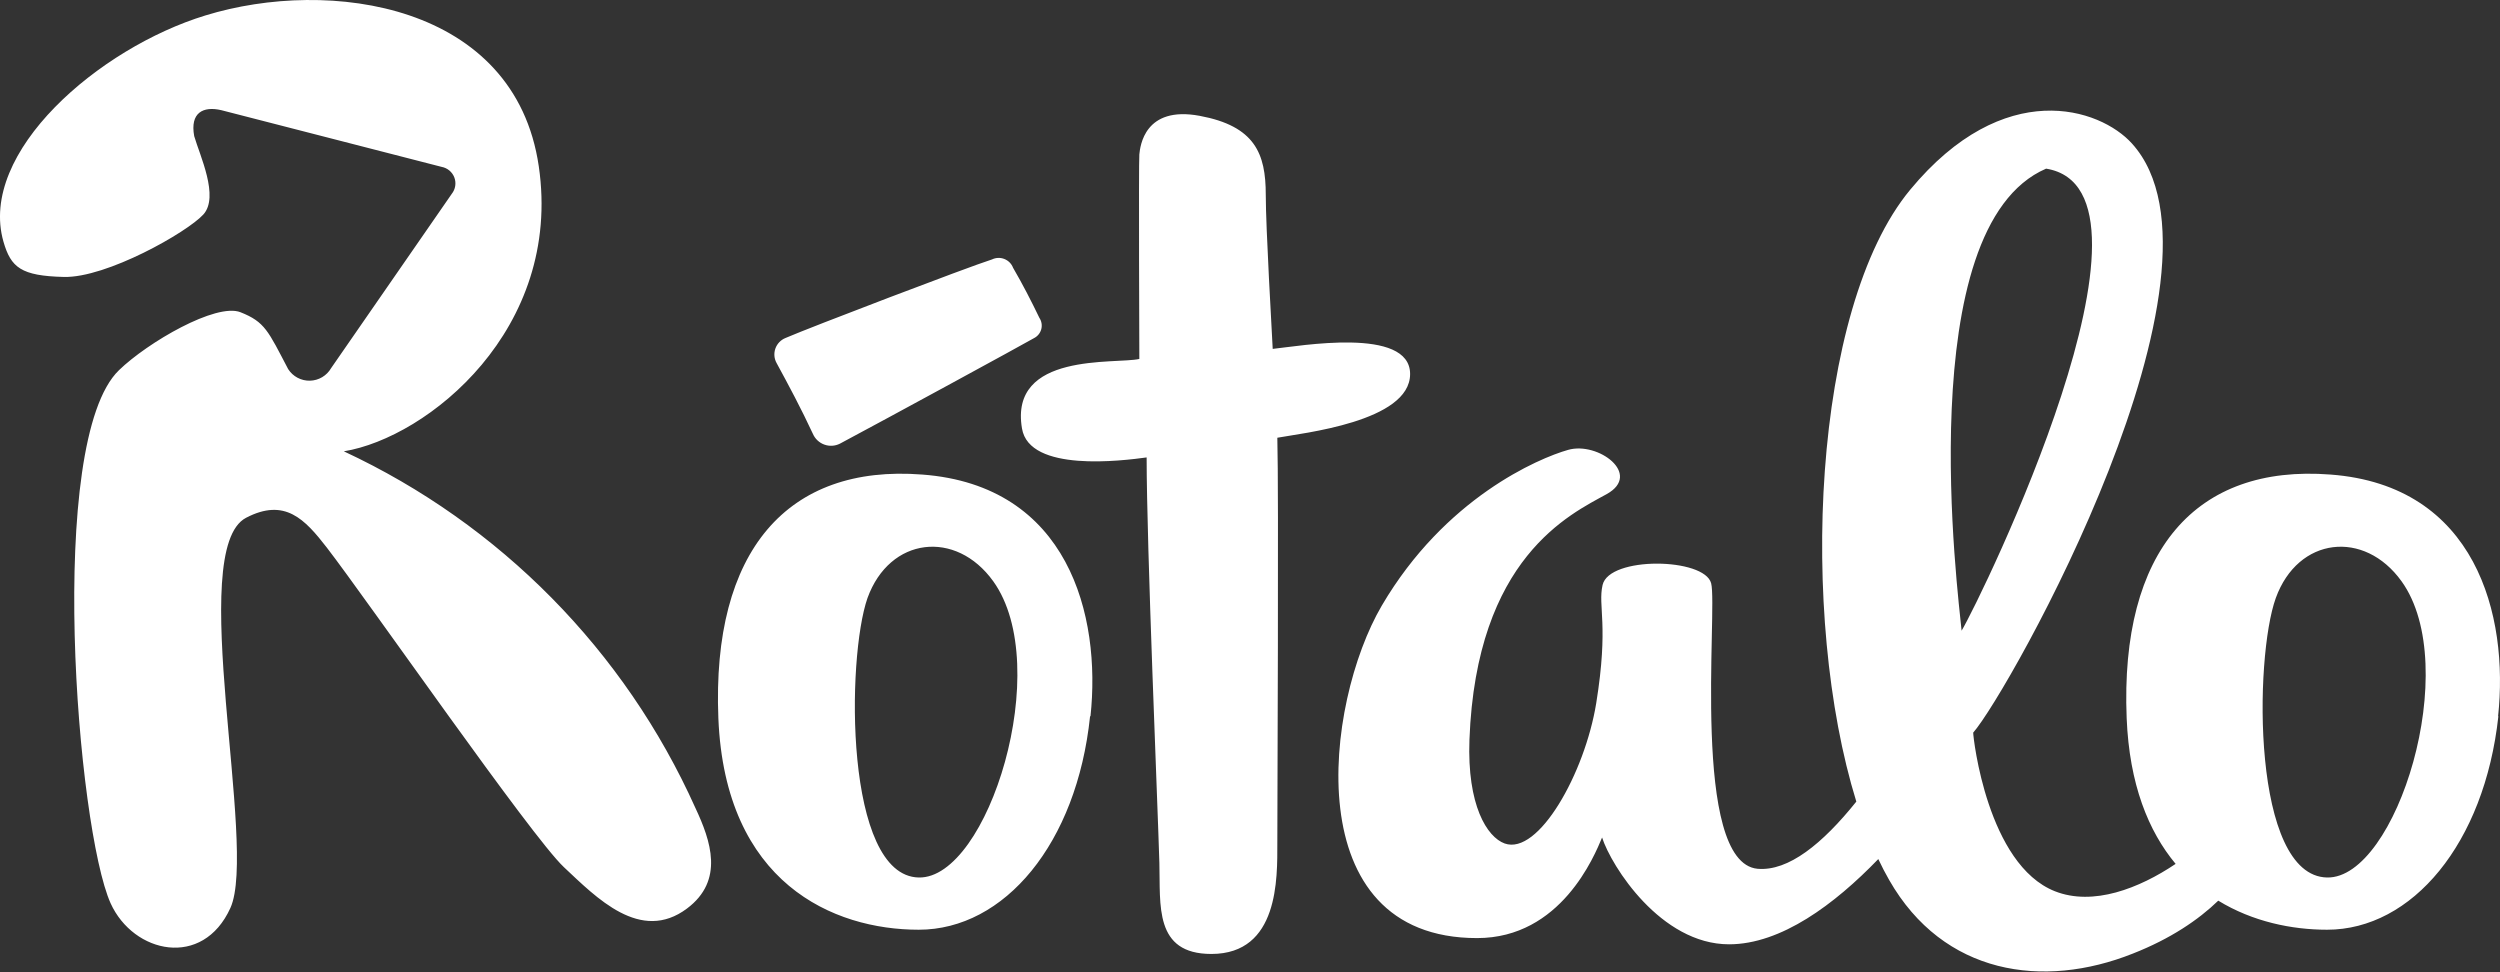 <?xml version="1.0" encoding="UTF-8"?>
<svg width="72px" height="28px" viewBox="0 0 72 28" version="1.1" xmlns="http://www.w3.org/2000/svg" xmlns:xlink="http://www.w3.org/1999/xlink">
    <rect x="0" y="0" width="72" height="28" fill="#333333" stroke="none"/>
    <!-- Generator: Sketch 41 (35326) - http://www.bohemiancoding.com/sketch -->
    <title>Combined Shape</title>
    <desc>Created with Sketch.</desc>
    <defs></defs>
    <g id="Page-1" stroke="none" stroke-width="1" fill="none" fill-rule="evenodd">
        <g id="Artboard" transform="translate(-117, -200)" fill="#FFFFFF">
            <path d="M180.886,225.939 C180.314,226.492 179.513,227.036 178.424,227.464 C175.846,228.49 172.973,228.08 171.408,225.344 C171.299,225.154 171.195,224.953 171.095,224.741 C169.837,226.045 168.295,227.196 166.797,227.196 C164.83,227.196 163.405,224.944 163.14,224.12 C162.92,224.649 161.954,227.017 159.54,227.017 C154.34,227.017 155.146,220.258 156.795,217.443 C158.613,214.343 161.31,213.198 162.16,212.957 C163.017,212.708 164.308,213.657 163.27,214.232 C162.232,214.806 159.516,216.05 159.32,221.305 C159.25,223.193 159.827,224.108 160.334,224.292 C161.307,224.642 162.642,222.271 162.971,220.253 C163.338,217.983 163.014,217.467 163.154,216.849 C163.342,216.013 166.087,216.059 166.281,216.798 C166.474,217.537 165.687,224.84 167.618,225.021 C168.505,225.098 169.488,224.301 170.462,223.086 C168.809,217.739 169.181,208.886 172.012,205.466 C174.718,202.197 177.478,203.109 178.402,204.135 C181.691,207.778 174.846,219.944 173.828,221.1 C173.828,221.257 174.238,224.9 176.181,225.668 C177.281,226.102 178.606,225.588 179.658,224.88 C178.873,223.938 178.325,222.584 178.248,220.685 C178.052,215.856 180.242,213.367 184.117,213.667 C188.311,213.981 189.257,217.72 188.945,220.629 L188.953,220.629 C188.552,224.297 186.466,226.776 184.02,226.776 C183.008,226.776 181.877,226.546 180.886,225.939 Z M150.023,213.174 C150.023,215.712 150.342,223.179 150.39,224.854 C150.424,226.061 150.231,227.474 151.887,227.474 C153.835,227.474 153.787,225.289 153.787,224.287 C153.787,223.285 153.83,214.096 153.787,212.607 C154.497,212.474 157.611,212.148 157.611,210.772 C157.611,209.396 154.407,209.971 153.654,210.048 C153.632,209.604 153.454,206.552 153.454,205.608 C153.454,204.425 153.145,203.633 151.551,203.336 C149.958,203.039 149.837,204.215 149.813,204.447 C149.791,204.688 149.813,210.337 149.813,210.338 C149.125,210.494 146.059,210.13 146.433,212.339 C146.643,213.614 149.33,213.268 150.023,213.174 Z M126.902,212.998 C129.316,212.604 133.203,209.483 132.517,204.79 C131.832,200.096 126.482,199.348 122.918,200.444 C119.85,201.381 116.361,204.384 117.1,206.962 C117.315,207.704 117.605,207.945 118.836,207.976 C120.067,208.008 122.39,206.69 122.856,206.178 C123.322,205.666 122.752,204.473 122.593,203.92 C122.469,203.247 122.848,203.049 123.377,203.174 L129.719,204.806 C129.886,204.837 130.025,204.953 130.085,205.111 C130.145,205.27 130.117,205.448 130.012,205.581 L126.537,210.601 C126.411,210.82 126.18,210.958 125.926,210.964 C125.673,210.97 125.435,210.843 125.299,210.63 C124.722,209.531 124.633,209.273 123.928,208.993 C123.223,208.713 121.25,209.864 120.427,210.661 C118.312,212.701 119.22,223.867 120.186,226.016 C120.845,227.464 122.841,227.904 123.636,226.148 C124.43,224.393 122.341,215.823 124.087,214.912 C125.202,214.331 125.777,214.951 126.412,215.77 C127.6,217.312 132.305,224.096 133.239,224.973 C134.174,225.849 135.446,227.17 136.786,226.165 C137.865,225.356 137.472,224.215 137.027,223.268 C134.995,218.74 131.401,215.095 126.902,212.998 L126.902,212.998 Z M146.933,209.152 C146.998,209.248 147.018,209.368 146.989,209.48 C146.959,209.593 146.882,209.687 146.778,209.739 C146.467,209.92 142.539,212.059 141.189,212.778 C141.05,212.848 140.887,212.858 140.74,212.804 C140.593,212.751 140.474,212.639 140.412,212.496 C140.076,211.772 139.714,211.096 139.367,210.458 C139.295,210.33 139.282,210.177 139.331,210.038 C139.38,209.9 139.486,209.789 139.623,209.734 C140.318,209.432 144.866,207.696 145.569,207.472 C145.681,207.418 145.81,207.413 145.926,207.459 C146.042,207.505 146.133,207.597 146.177,207.713 C146.45,208.182 146.696,208.66 146.938,209.162 L146.933,209.152 Z M148.394,220.629 C148.012,224.297 145.926,226.776 143.461,226.776 C140.996,226.776 137.882,225.434 137.689,220.685 C137.493,215.856 139.683,213.367 143.558,213.667 C147.771,213.981 148.717,217.72 148.406,220.629 L148.394,220.629 Z M143.461,225.272 C145.455,225.313 147.37,219.193 145.605,216.74 C144.531,215.246 142.623,215.458 141.984,217.223 C141.38,218.947 141.317,225.229 143.461,225.272 Z M173.494,218.164 C174.071,217.199 179.771,205.48 175.928,204.857 C172.012,206.547 173.405,217.187 173.494,218.164 Z M184.02,225.272 C186.015,225.313 187.929,219.193 186.164,216.74 C185.09,215.246 183.183,215.458 182.543,217.223 C181.92,218.947 181.848,225.229 184.02,225.272 Z" id="Combined-Shape"></path>
        </g>
    </g>
</svg>